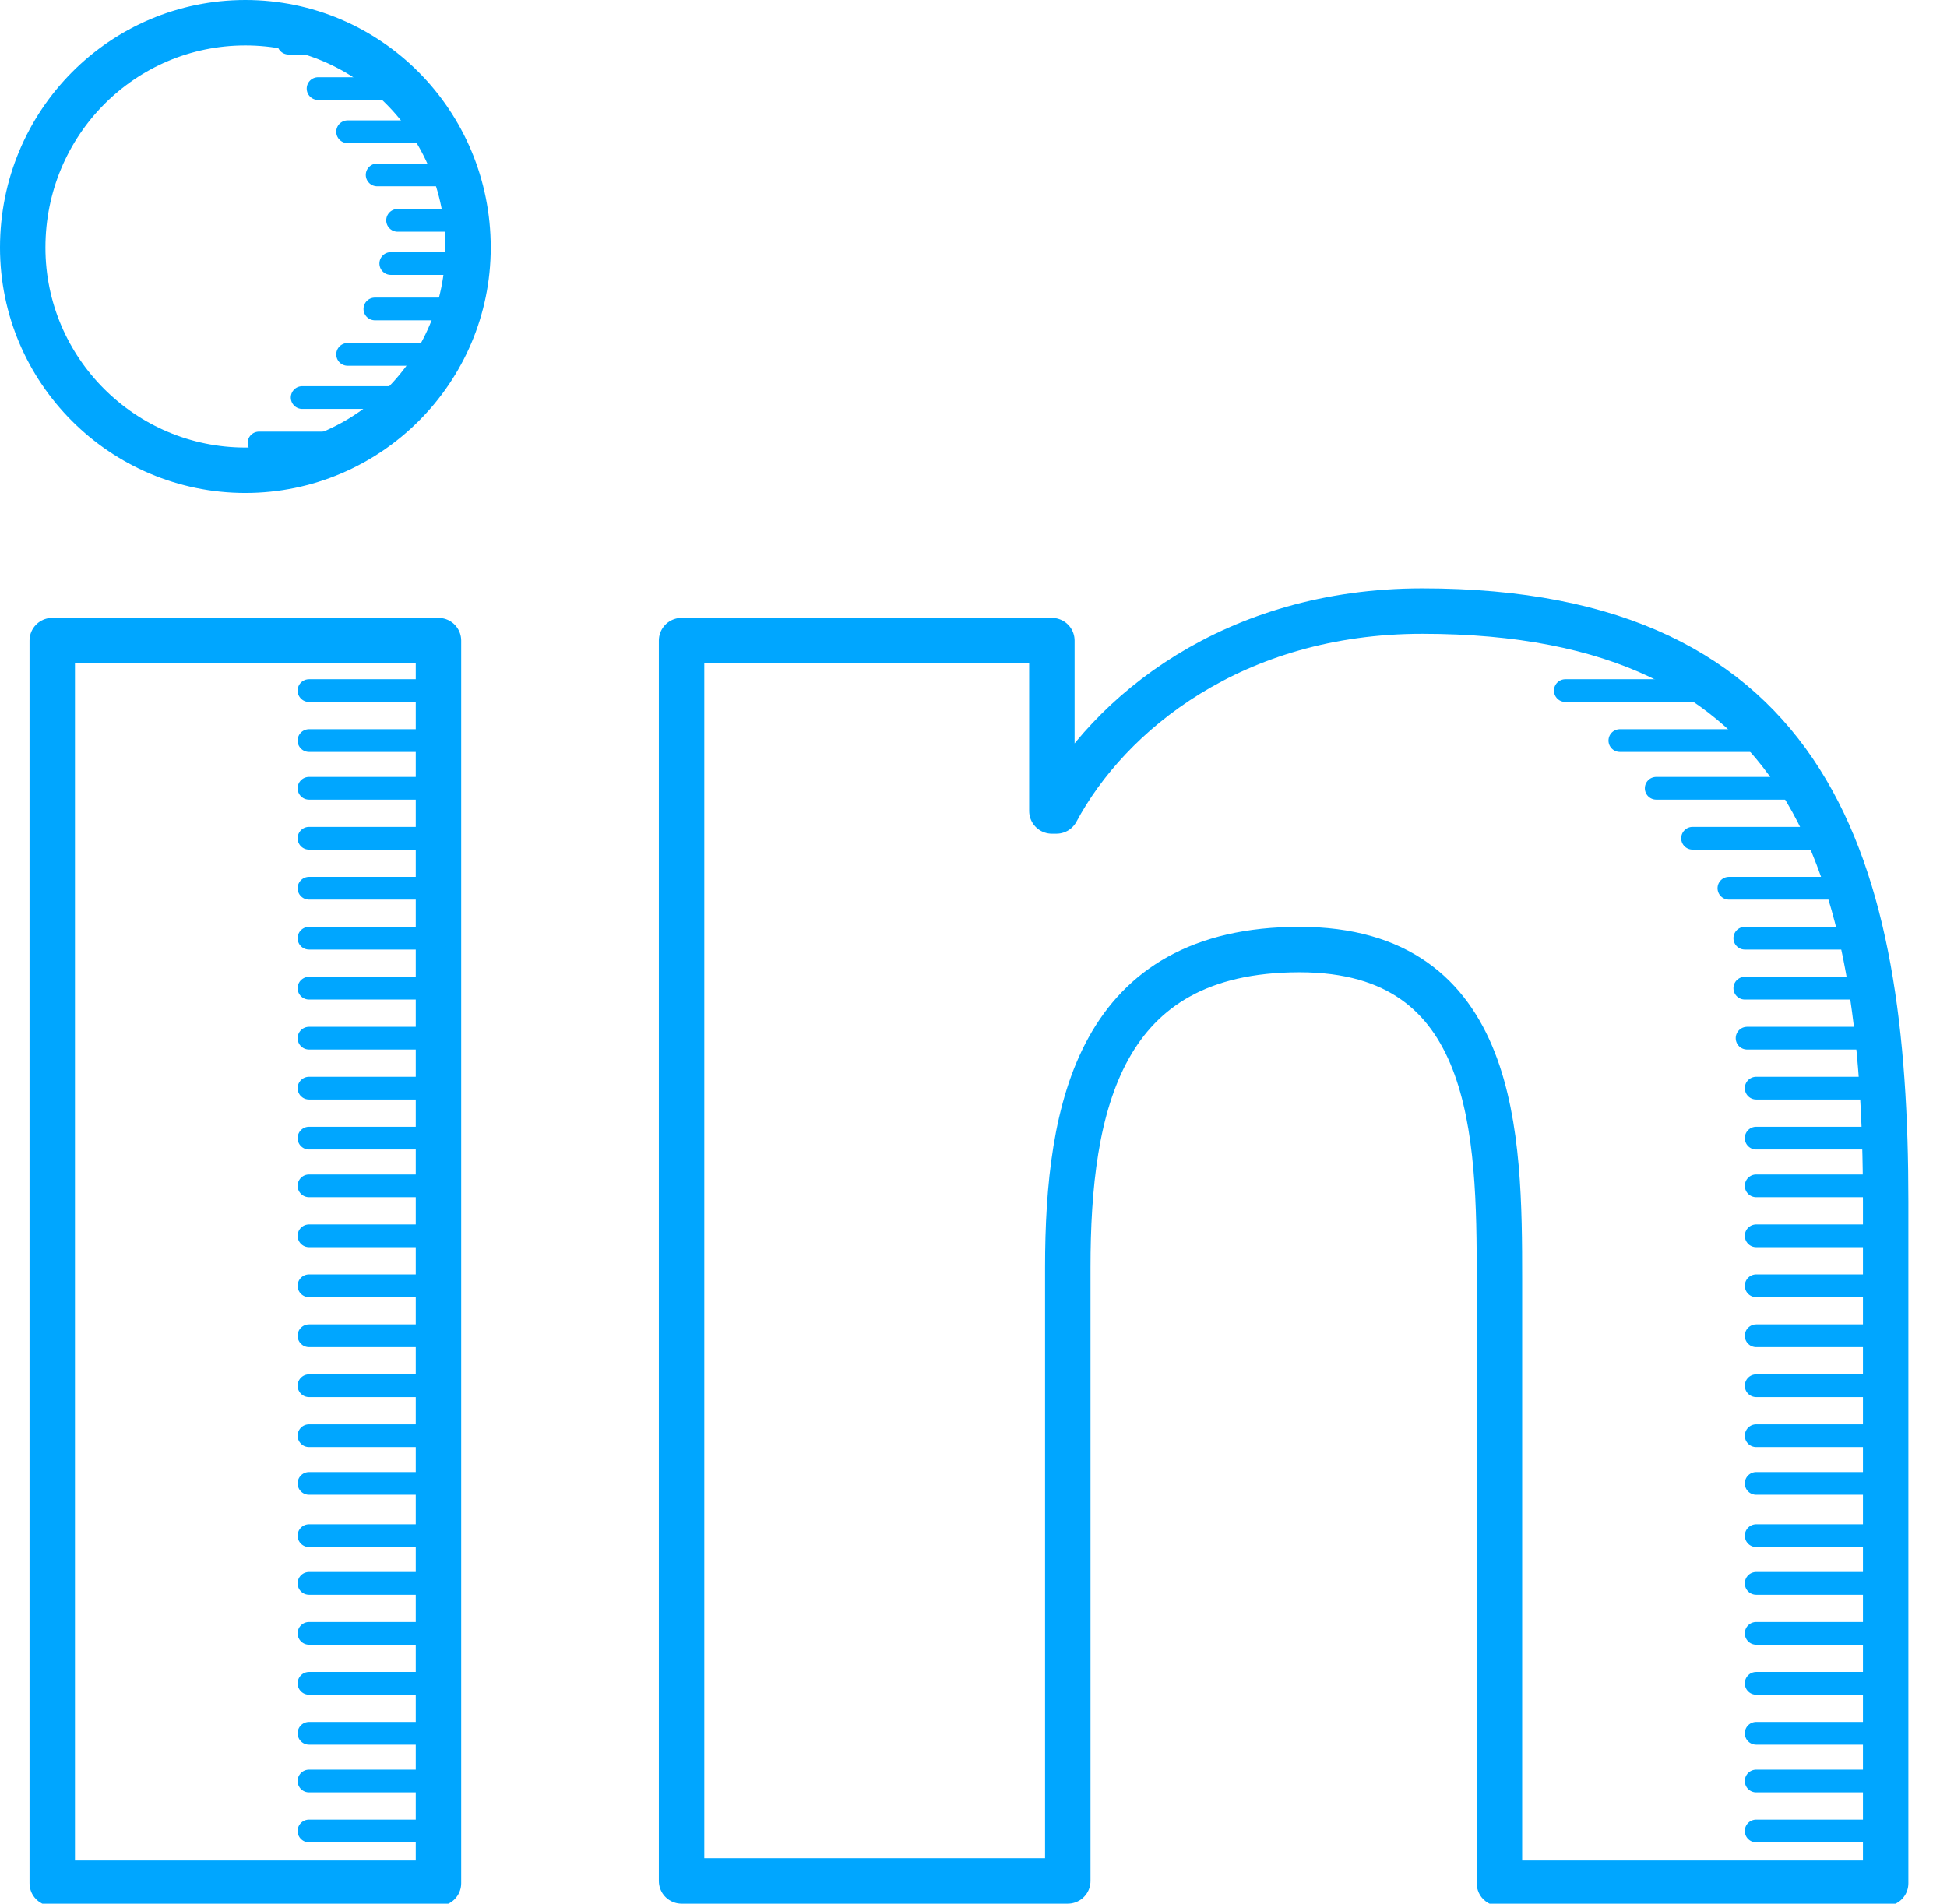 <?xml version="1.0" encoding="utf-8"?>
<!-- Generator: Adobe Illustrator 21.0.2, SVG Export Plug-In . SVG Version: 6.00 Build 0)  -->
<svg version="1.1" id="Layer_1" xmlns="http://www.w3.org/2000/svg" xmlns:xlink="http://www.w3.org/1999/xlink" x="0px" y="0px"
	 viewBox="0 0 85.7 83.8" style="enable-background:new 0 0 85.7 83.8;" xml:space="preserve">
<style type="text/css">
	.st0{fill:none;stroke:#00A6FF;stroke-width:2;stroke-linecap:round;stroke-linejoin:round;stroke-miterlimit:10;}
	.st1{clip-path:url(#SVGID_2_);fill:none;stroke:#00A6FF;stroke-linecap:round;stroke-linejoin:round;stroke-miterlimit:10;}
	.st2{fill:none;stroke:#00A6FF;stroke-linecap:round;stroke-linejoin:round;stroke-miterlimit:10;}
	.st3{clip-path:url(#SVGID_4_);fill:none;stroke:#00A6FF;stroke-linecap:round;stroke-linejoin:round;stroke-miterlimit:10;}
	.st4{clip-path:url(#SVGID_4_);}
</style>
<rect x="2.3" y="28.2" class="st0" width="17" height="54.7"/>
<path class="st0" d="M10.8,1c5.4,0,9.8,4.4,9.8,9.9c0,5.4-4.4,9.8-9.8,9.8c-5.4,0-9.8-4.4-9.8-9.8C1,5.4,5.4,1,10.8,1"/>
<path class="st0" d="M30,28.2h16.3v7.5h0.2c2.3-4.3,7.8-8.8,16.1-8.8c17.2,0,20.4,11.3,20.4,26v30H66V56.3c0-6.3-0.1-14.5-8.8-14.5
	c-8.8,0-10.2,6.9-10.2,14v27H30V28.2z"/>
<g>
	<defs>
		<path id="SVGID_1_" d="M10.8,1c5.4,0,9.8,4.4,9.8,9.9c0,5.4-4.4,9.8-9.8,9.8c-5.4,0-9.8-4.4-9.8-9.8C1,5.4,5.4,1,10.8,1"/>
	</defs>
	<clipPath id="SVGID_2_">
		<use xlink:href="#SVGID_1_"  style="overflow:visible;"/>
	</clipPath>
	<line class="st1" x1="12.7" y1="1.9" x2="17.2" y2="1.9"/>
	<line class="st1" x1="14" y1="3.9" x2="18.5" y2="3.9"/>
	<line class="st1" x1="15.3" y1="5.8" x2="19.8" y2="5.8"/>
	<line class="st1" x1="16.6" y1="7.7" x2="21.1" y2="7.7"/>
	<line class="st1" x1="17.2" y1="11.6" x2="21.7" y2="11.6"/>
	<line class="st1" x1="16.5" y1="13.6" x2="21" y2="13.6"/>
	<line class="st1" x1="15.3" y1="15.6" x2="19.8" y2="15.6"/>
	<line class="st1" x1="13.3" y1="17.5" x2="19.8" y2="17.5"/>
	<line class="st1" x1="11.4" y1="19.5" x2="17.9" y2="19.5"/>
	<line class="st1" x1="17.5" y1="9.7" x2="22" y2="9.7"/>
</g>
<g>
	<line class="st2" x1="13.6" y1="30.4" x2="19.3" y2="30.4"/>
	<line class="st2" x1="13.6" y1="32.6" x2="19.3" y2="32.6"/>
	<line class="st2" x1="13.6" y1="34.7" x2="19.3" y2="34.7"/>
	<line class="st2" x1="13.6" y1="36.9" x2="19.3" y2="36.9"/>
	<line class="st2" x1="13.6" y1="39.1" x2="19.3" y2="39.1"/>
	<line class="st2" x1="13.6" y1="41.3" x2="19.3" y2="41.3"/>
	<line class="st2" x1="13.6" y1="43.5" x2="19.3" y2="43.5"/>
	<line class="st2" x1="13.6" y1="45.7" x2="19.3" y2="45.7"/>
</g>
<g>
	<line class="st2" x1="13.6" y1="47.9" x2="19.3" y2="47.9"/>
	<line class="st2" x1="13.6" y1="50.1" x2="19.3" y2="50.1"/>
	<line class="st2" x1="13.6" y1="52.2" x2="19.3" y2="52.2"/>
	<line class="st2" x1="13.6" y1="54.4" x2="19.3" y2="54.4"/>
	<line class="st2" x1="13.6" y1="56.6" x2="19.3" y2="56.6"/>
	<line class="st2" x1="13.6" y1="58.8" x2="19.3" y2="58.8"/>
	<line class="st2" x1="13.6" y1="61" x2="19.3" y2="61"/>
	<line class="st2" x1="13.6" y1="63.2" x2="19.3" y2="63.2"/>
</g>
<g>
	<line class="st2" x1="13.6" y1="65.3" x2="19.3" y2="65.3"/>
	<line class="st2" x1="13.6" y1="67.6" x2="19.3" y2="67.6"/>
	<line class="st2" x1="13.6" y1="69.7" x2="19.3" y2="69.7"/>
	<line class="st2" x1="13.6" y1="71.9" x2="19.3" y2="71.9"/>
	<line class="st2" x1="13.6" y1="74.1" x2="19.3" y2="74.1"/>
	<line class="st2" x1="13.6" y1="76.3" x2="19.3" y2="76.3"/>
	<line class="st2" x1="13.6" y1="78.4" x2="19.3" y2="78.4"/>
	<line class="st2" x1="13.6" y1="80.6" x2="19.3" y2="80.6"/>
</g>
<g>
	<defs>
		<path id="SVGID_3_" d="M30,28.2h16.3v7.5h0.2c2.3-4.3,7.8-8.8,16.1-8.8c17.2,0,20.4,11.3,20.4,26v30H66V56.3
			c0-6.3-0.1-14.5-8.8-14.5c-8.8,0-10.2,6.9-10.2,14v27H30V28.2z"/>
	</defs>
	<clipPath id="SVGID_4_">
		<use xlink:href="#SVGID_3_"  style="overflow:visible;"/>
	</clipPath>
	<line class="st3" x1="68.9" y1="30.4" x2="81.1" y2="30.4"/>
	<line class="st3" x1="71.3" y1="32.6" x2="82.1" y2="32.6"/>
	<line class="st3" x1="72.9" y1="34.7" x2="82.7" y2="34.7"/>
	<line class="st3" x1="74.5" y1="36.9" x2="83.8" y2="36.9"/>
	<line class="st3" x1="76.1" y1="39.1" x2="85.2" y2="39.1"/>
	<line class="st3" x1="76.8" y1="41.3" x2="84.5" y2="41.3"/>
	<line class="st3" x1="76.8" y1="43.5" x2="83.8" y2="43.5"/>
	<line class="st3" x1="76.9" y1="45.7" x2="82.6" y2="45.7"/>
	<g class="st4">
		<line class="st2" x1="77.3" y1="47.9" x2="83" y2="47.9"/>
		<line class="st2" x1="77.3" y1="50.1" x2="83" y2="50.1"/>
		<line class="st2" x1="77.3" y1="52.2" x2="83" y2="52.2"/>
		<line class="st2" x1="77.3" y1="54.4" x2="83" y2="54.4"/>
		<line class="st2" x1="77.3" y1="56.6" x2="83" y2="56.6"/>
		<line class="st2" x1="77.3" y1="58.8" x2="83" y2="58.8"/>
		<line class="st2" x1="77.3" y1="61" x2="83" y2="61"/>
		<line class="st2" x1="77.3" y1="63.2" x2="83" y2="63.2"/>
	</g>
	<g class="st4">
		<line class="st2" x1="77.3" y1="65.3" x2="83" y2="65.3"/>
		<line class="st2" x1="77.3" y1="67.6" x2="83" y2="67.6"/>
		<line class="st2" x1="77.3" y1="69.7" x2="83" y2="69.7"/>
		<line class="st2" x1="77.3" y1="71.9" x2="83" y2="71.9"/>
		<line class="st2" x1="77.3" y1="74.1" x2="83" y2="74.1"/>
		<line class="st2" x1="77.3" y1="76.3" x2="83" y2="76.3"/>
		<line class="st2" x1="77.3" y1="78.4" x2="83" y2="78.4"/>
		<line class="st2" x1="77.3" y1="80.6" x2="83" y2="80.6"/>
	</g>
</g>
</svg>
